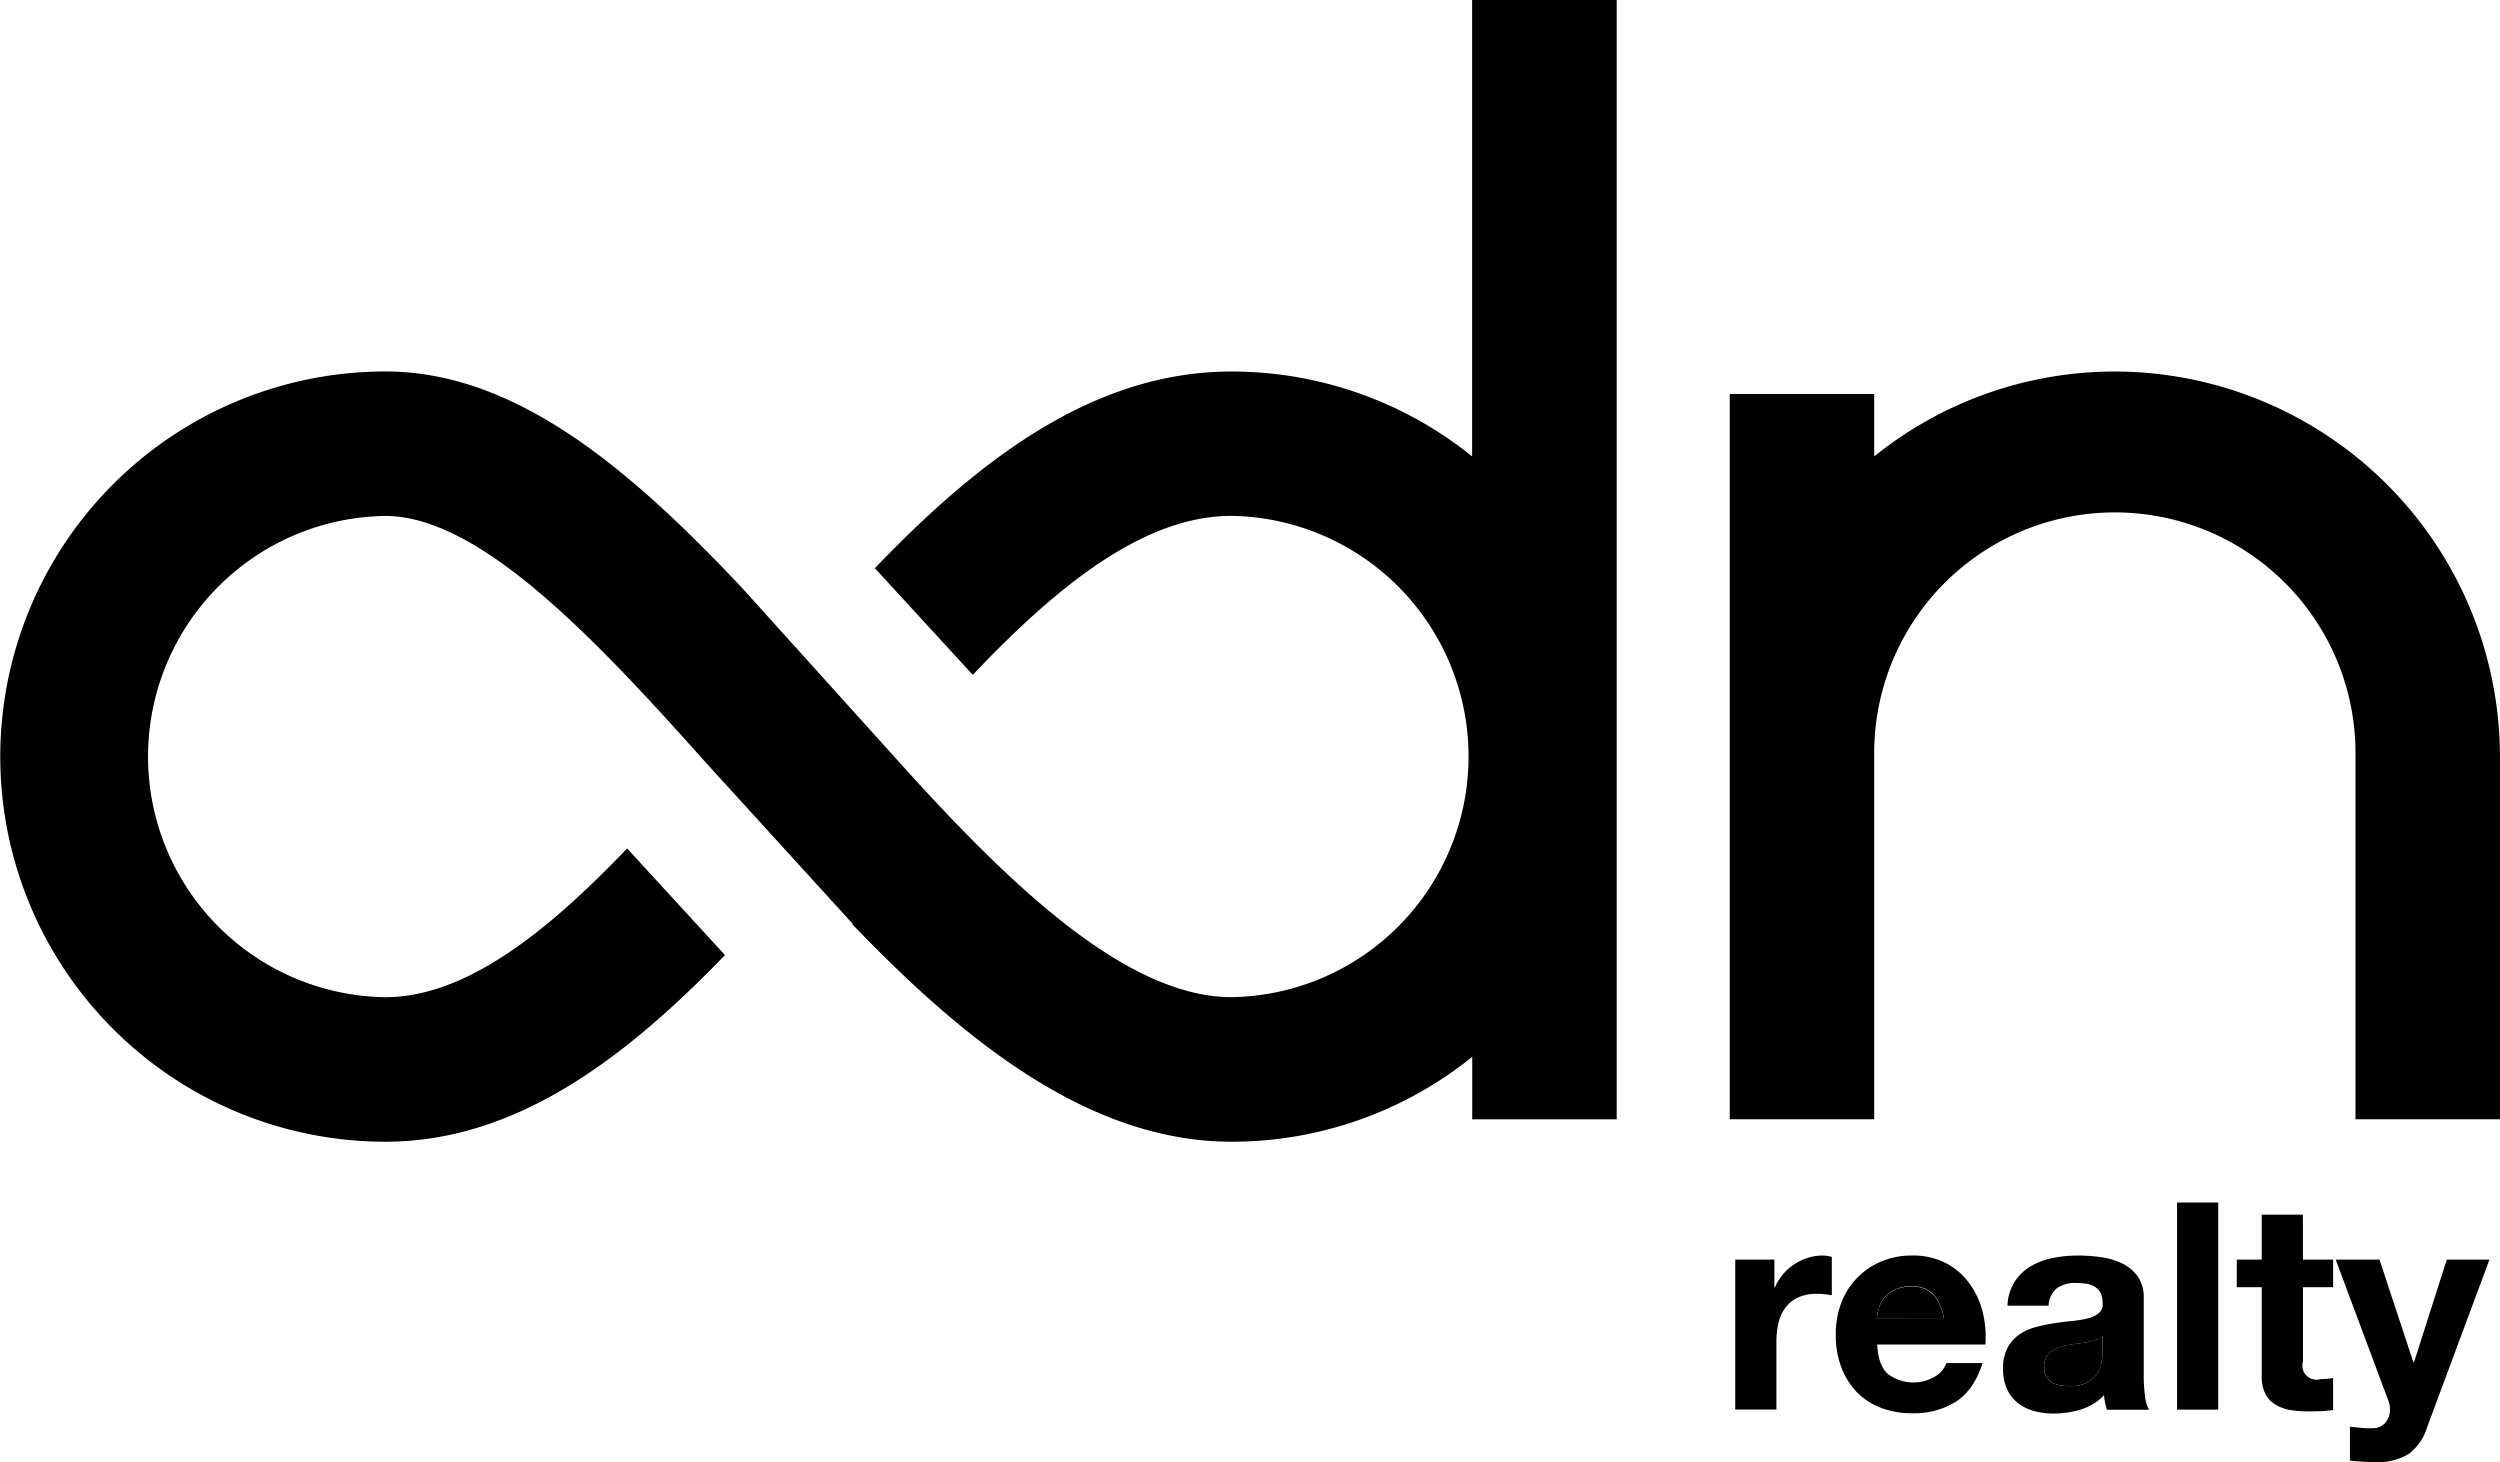 <svg viewBox="0 0 468.81 274.18"><defs><style>.adn-realty-logo-1{fill:none;}.adn-realty-logo-2{fill:#fff;}</style></defs><title>adn-realty</title><g id="Calque_2" data-name="Calque 2"><g id="Calque_1-2" data-name="Calque 1"><path class="adn-realty-logo-1" d="M391.52,251.66c-.56.11-1.15.2-1.77.27s-1.24.16-1.85.27a14,14,0,0,0-1.71.44,5.07,5.07,0,0,0-1.47.74,3.49,3.49,0,0,0-1,1.17,3.75,3.75,0,0,0-.38,1.79,3.63,3.63,0,0,0,.38,1.74,2.92,2.92,0,0,0,1,1.11,4.35,4.35,0,0,0,1.52.57,9.7,9.7,0,0,0,1.8.16,6.81,6.81,0,0,0,3.53-.76,5.08,5.08,0,0,0,1.85-1.82,5.79,5.79,0,0,0,.73-2.15,14.43,14.43,0,0,0,.14-1.74v-2.88a3.45,3.45,0,0,1-1.22.68A12.5,12.5,0,0,1,391.52,251.66Z"/><path class="adn-realty-logo-1" d="M358.37,241.27a6.73,6.73,0,0,0-3.07.63,5.82,5.82,0,0,0-2,1.55,5.69,5.69,0,0,0-1,2,8.94,8.94,0,0,0-.35,1.85h12.57a9,9,0,0,0-1.93-4.46A5.42,5.42,0,0,0,358.37,241.27Z"/><path class="adn-realty-logo-2" d="M339,235.88a10.39,10.39,0,0,0-2.56,1.22,9.73,9.73,0,0,0-3.59,4.32h-.11v-5.22h-7.34v28.12h7.72V251.66a15.49,15.49,0,0,1,.38-3.54,7.78,7.78,0,0,1,1.28-2.86,6.23,6.23,0,0,1,2.36-1.93,8.26,8.26,0,0,1,3.59-.71,14.09,14.09,0,0,1,1.47.08q.76.08,1.31.19v-7.18a6,6,0,0,0-1.69-.27A9.22,9.22,0,0,0,339,235.88Z"/><path class="adn-realty-logo-2" d="M369.22,240.56a12.47,12.47,0,0,0-4.38-3.73,13.38,13.38,0,0,0-6.26-1.39,14.59,14.59,0,0,0-5.85,1.14,13.59,13.59,0,0,0-7.48,7.83,16.39,16.39,0,0,0-1,5.87,17.11,17.11,0,0,0,1,6,13.55,13.55,0,0,0,2.86,4.68,12.45,12.45,0,0,0,4.51,3,16.05,16.05,0,0,0,6,1.06,14.73,14.73,0,0,0,8.16-2.17q3.38-2.17,5-7.24H365a4.85,4.85,0,0,1-2.07,2.48,7.92,7.92,0,0,1-9-.52q-1.74-1.68-1.91-5.44h20.29a19.85,19.85,0,0,0-.55-6.26A15.32,15.32,0,0,0,369.22,240.56Zm-17.27,6.69a8.94,8.94,0,0,1,.35-1.85,5.69,5.69,0,0,1,1-2,5.82,5.82,0,0,1,2-1.55,6.73,6.73,0,0,1,3.07-.63,5.42,5.42,0,0,1,4.22,1.52,9,9,0,0,1,1.93,4.46Z"/><path class="adn-realty-logo-2" d="M402,258.08V243.44a6.77,6.77,0,0,0-1.14-4.11,7.83,7.83,0,0,0-2.94-2.42,13.21,13.21,0,0,0-4-1.17,31.88,31.88,0,0,0-4.3-.3,23.68,23.68,0,0,0-4.65.46,13.26,13.26,0,0,0-4.16,1.55,9.33,9.33,0,0,0-3,2.88,9,9,0,0,0-1.36,4.52h7.72a4.36,4.36,0,0,1,1.52-3.26,5.85,5.85,0,0,1,3.59-1,12.94,12.94,0,0,1,1.93.14,4.31,4.31,0,0,1,1.58.54,3,3,0,0,1,1.09,1.14,4.13,4.13,0,0,1,.41,2,2.09,2.09,0,0,1-.7,1.82,5.24,5.24,0,0,1-2.07,1,20.57,20.57,0,0,1-3,.49c-1.13.11-2.26.25-3.43.44a32.55,32.55,0,0,0-3.45.73,9.75,9.75,0,0,0-3,1.39,7.05,7.05,0,0,0-2.18,2.48,8.21,8.21,0,0,0-.84,3.94,8.81,8.81,0,0,0,.73,3.75,7.09,7.09,0,0,0,2,2.61,8.58,8.58,0,0,0,3,1.52,13.78,13.78,0,0,0,3.75.49,17.47,17.47,0,0,0,5.11-.76,10.07,10.07,0,0,0,4.35-2.67,11.36,11.36,0,0,0,.19,1.39,11.53,11.53,0,0,0,.35,1.33H403a6.51,6.51,0,0,1-.76-2.61A29.55,29.55,0,0,1,402,258.08Zm-7.72-4.62a14.43,14.43,0,0,1-.14,1.74,5.79,5.79,0,0,1-.73,2.15,5.08,5.08,0,0,1-1.85,1.82,6.81,6.81,0,0,1-3.53.76,9.7,9.7,0,0,1-1.8-.16,4.35,4.35,0,0,1-1.52-.57,2.92,2.92,0,0,1-1-1.11,3.63,3.63,0,0,1-.38-1.74,3.75,3.75,0,0,1,.38-1.79,3.49,3.49,0,0,1,1-1.17,5.07,5.07,0,0,1,1.47-.74,14,14,0,0,1,1.71-.44c.62-.11,1.23-.2,1.85-.27s1.2-.16,1.77-.27a12.5,12.5,0,0,0,1.58-.41,3.45,3.45,0,0,0,1.22-.68Z"/><rect class="adn-realty-logo-2" x="408.25" y="225.5" width="7.72" height="38.84"/><path class="adn-realty-logo-2" d="M431.85,227.78h-7.72v8.43h-4.68v5.17h4.68V258a7.17,7.17,0,0,0,.7,3.43,5.06,5.06,0,0,0,1.93,2,8,8,0,0,0,2.83,1,22.61,22.61,0,0,0,3.4.24q1.15,0,2.34-.05a18.55,18.55,0,0,0,2.18-.22v-6a10.23,10.23,0,0,1-1.14.16q-.6.06-1.25.06a2.62,2.62,0,0,1-3.26-3.26V241.38h5.66v-5.17h-5.66Z"/><path class="adn-realty-logo-2" d="M458.83,236.21l-6.15,19.26h-.11l-6.36-19.26H438l9.85,26.38a4.65,4.65,0,0,1,.33,1.74,3.88,3.88,0,0,1-.73,2.29,3,3,0,0,1-2.26,1.2,16,16,0,0,1-2.29-.05l-2.23-.22v6.36l2.36.19c.78.05,1.57.08,2.37.08a11.23,11.23,0,0,0,6.2-1.47,9.51,9.51,0,0,0,3.48-4.9l11.75-31.6Z"/><path class="adn-realty-logo-2" d="M396.58,69.67a71.84,71.84,0,0,0-45.12,15.92V73.89H324.37v136h27.09v-68a45.13,45.13,0,1,1,90.25,0v68h27.09v-68A72.31,72.31,0,0,0,396.58,69.67Z"/><path class="adn-realty-logo-2" d="M276.06,0V85.59a71.84,71.84,0,0,0-45.12-15.92c-25.7,0-47.07,16.23-66.88,36.88l18.36,20c15.93-16.8,32.15-29.81,48.51-29.81a45.13,45.13,0,0,1,0,90.25c-19.83,0-41.88-21.54-61-42.62l-30.66-34v0c-21.39-22.74-42.71-40.71-67-40.71a72.22,72.22,0,0,0,0,144.44c24.24,0,44.68-15.31,63.68-35l-18.35-20C102.46,174.95,87.22,187,72.22,187a45.13,45.13,0,0,1,0-90.25c17.62,0,39,22.55,60,46.1,0,0,27.68,30.39,27.68,30.39l-.08.07c21,21.87,44.41,40.79,71.14,40.79a71.82,71.82,0,0,0,45.12-15.92V209.9h27.09V0Z"/></g></g></svg>
